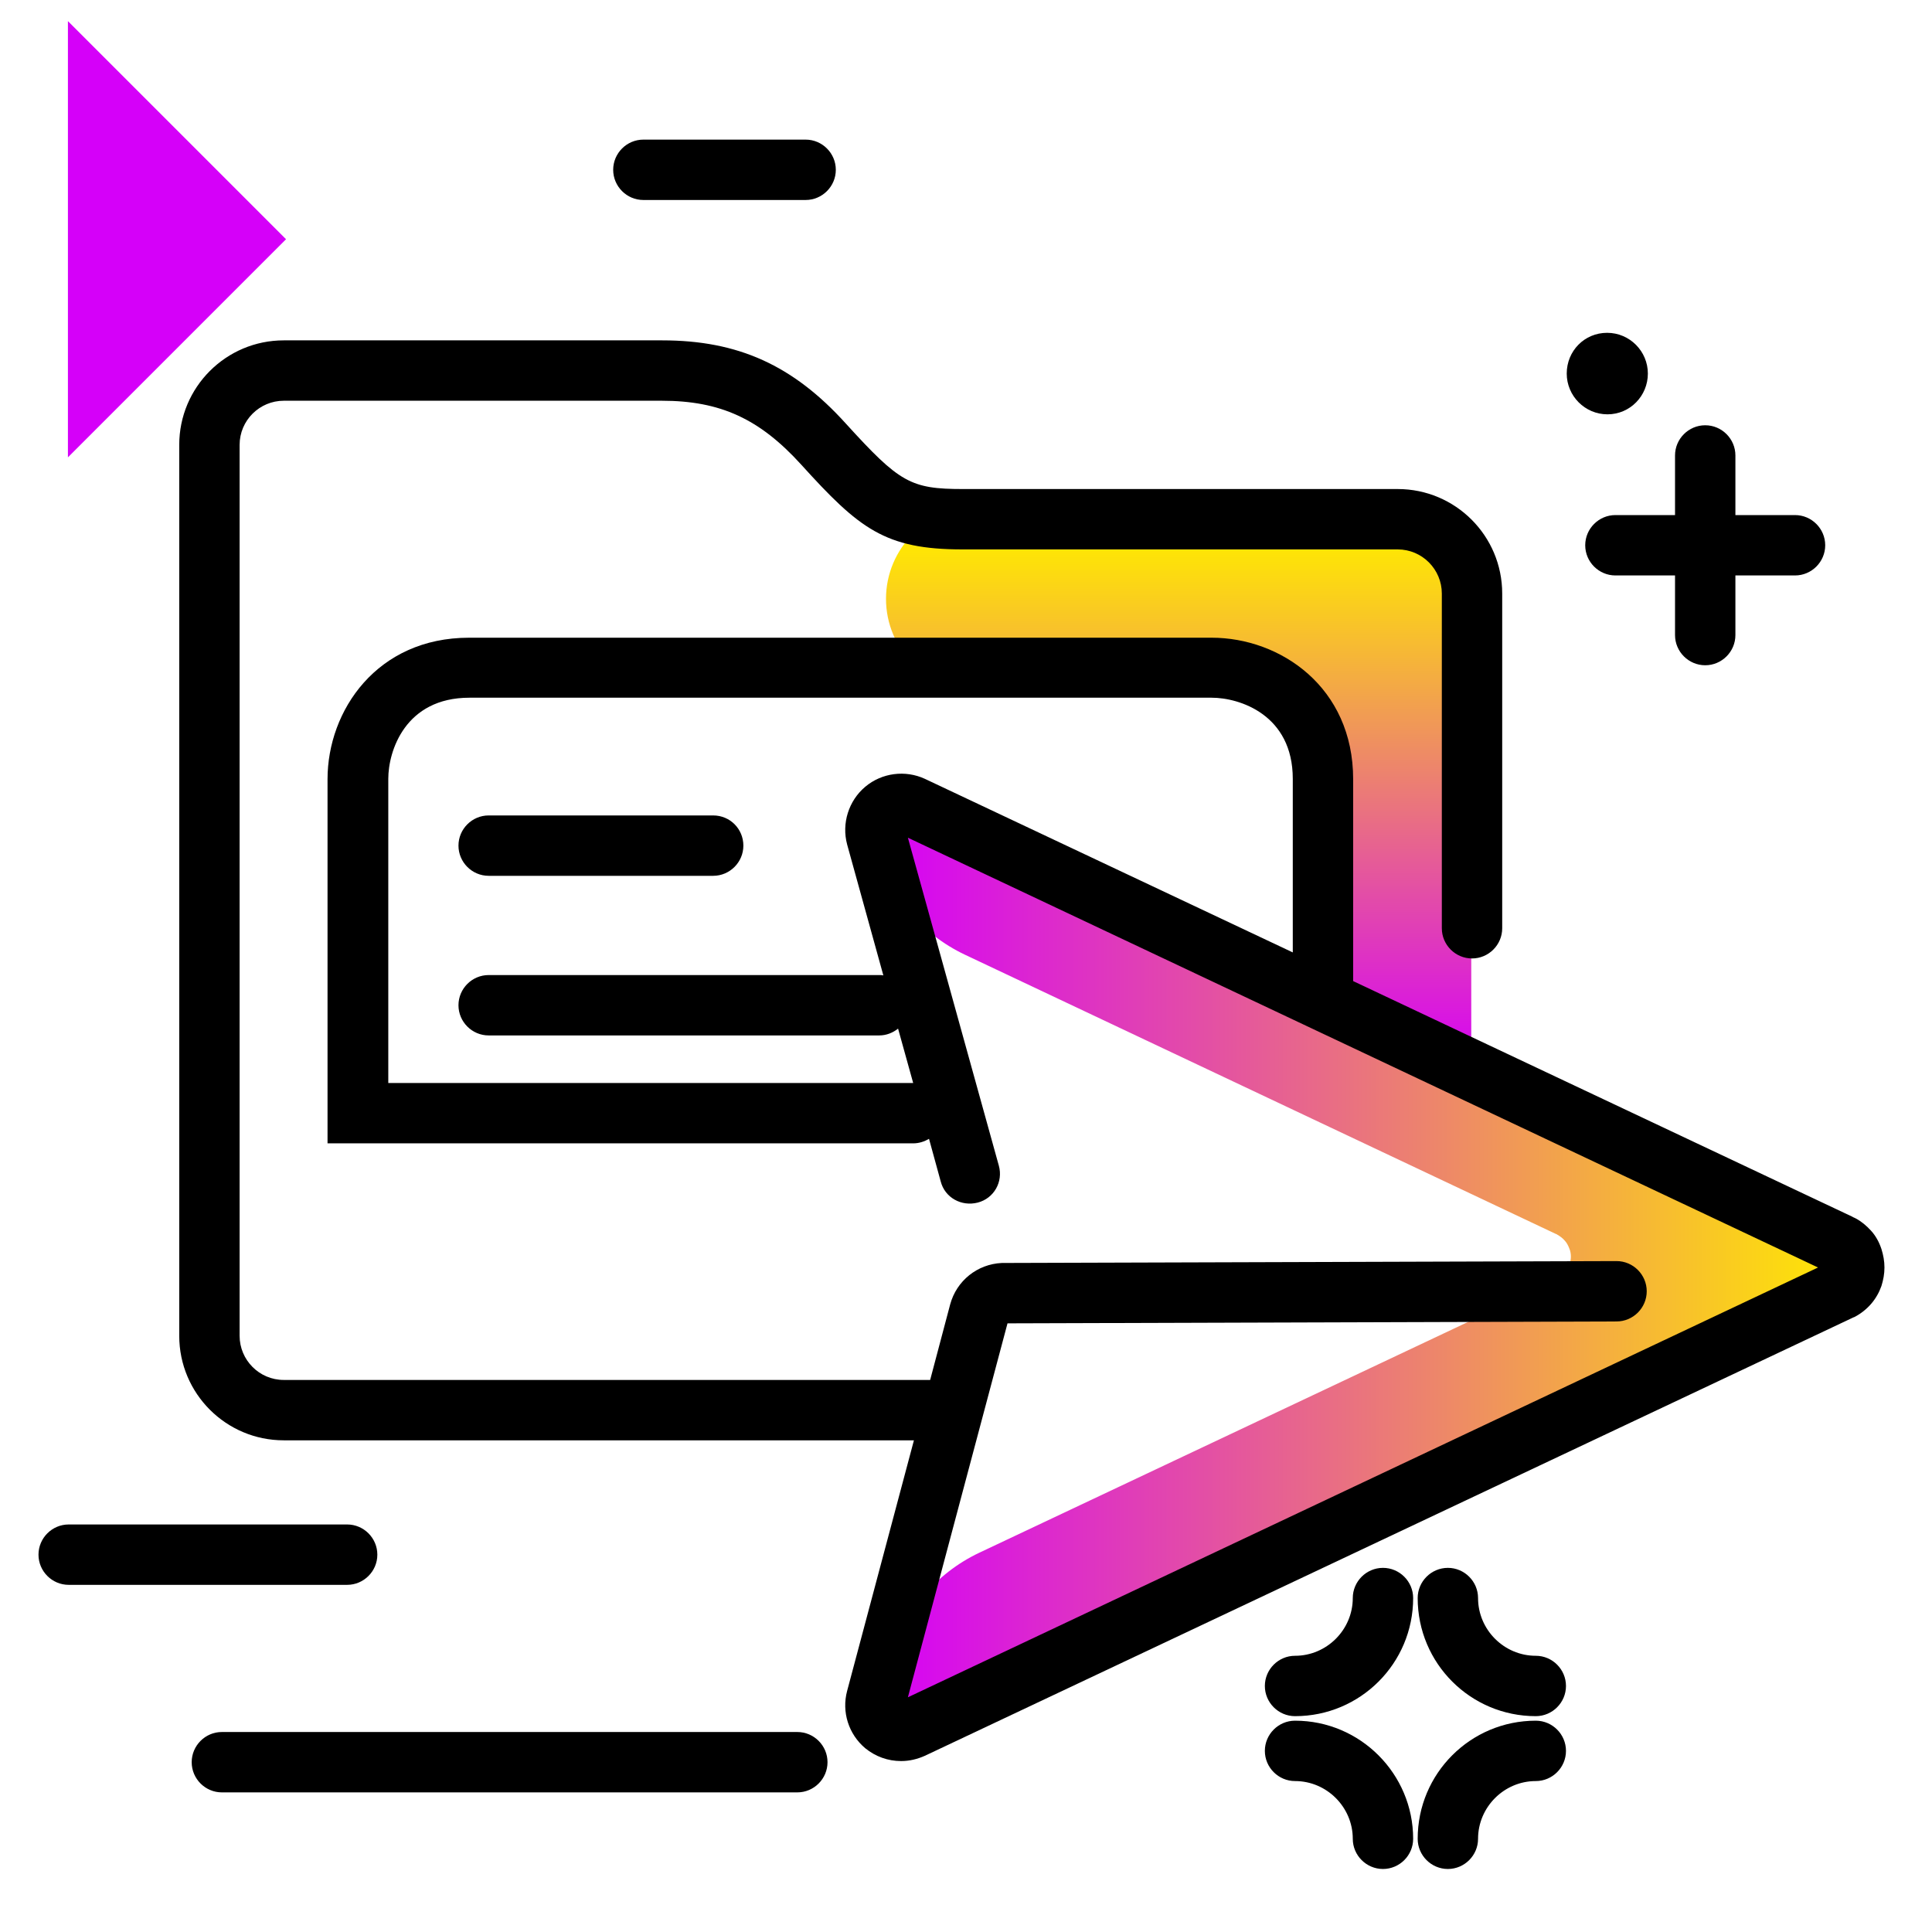 <svg version="1.1" id="Layer_1" xmlns="http://www.w3.org/2000/svg" xmlns:xlink="http://www.w3.org/1999/xlink" x="0px" y="0px" viewBox="0 0 512 512" enable-background="new 0 0 512 512" xml:space="preserve">
<path fill="#d500f9" class="primary-color" d="M18,5.6l57.8,57.8L18,121.2V5.6z"></path>
<path d="M221.5,45c0,4.4-3.6,8-8,8h-43c-4.4,0-8-3.6-8-8s3.6-8,8-8h43C217.9,37,221.5,40.6,221.5,45z M475.7,136.5h-15.8v-15.8
	c0-4.4-3.6-8-8-8s-8,3.6-8,8v15.8h-15.8c-4.4,0-8,3.6-8,8s3.6,8,8,8h15.8v15.8c0,4.4,3.6,8,8,8s8-3.6,8-8v-15.8h15.8
	c4.4,0,8-3.6,8-8S480.1,136.5,475.7,136.5z M100,412c0-4.4-3.6-8-8-8H18.2c-4.4,0-8,3.6-8,8s3.6,8,8,8H92
	C96.4,420,100,416.4,100,412z M366.5,415.5c-4.4,0-8,3.6-8,8c0,8.4-6.9,15.3-15.3,15.3c-4.4,0-8,3.6-8,8s3.6,8,8,8
	c17.3,0,31.3-14,31.3-31.3C374.5,419.1,370.9,415.5,366.5,415.5z M407,438.8c-8.4,0-15.3-6.9-15.3-15.3c0-4.4-3.6-8-8-8s-8,3.6-8,8
	c0,17.3,14,31.3,31.3,31.3c4.4,0,8-3.6,8-8S411.4,438.8,407,438.8z M407,456c-17.3,0-31.3,14-31.3,31.3c0,4.4,3.6,8,8,8s8-3.6,8-8
	c0-8.4,6.9-15.3,15.3-15.3c4.4,0,8-3.6,8-8S411.4,456,407,456z M343.2,456c-4.4,0-8,3.6-8,8s3.6,8,8,8c8.4,0,15.3,6.9,15.3,15.3
	c0,4.4,3.6,8,8,8s8-3.6,8-8C374.5,470.1,360.5,456,343.2,456z M436.7,99c0-5.9-4.8-10.8-10.8-10.8S415.2,93,415.2,99
	c0,5.9,4.8,10.8,10.8,10.8S436.7,104.9,436.7,99z M211.3,459H58.8c-4.4,0-8,3.6-8,8s3.6,8,8,8h152.5c4.4,0,8-3.6,8-8
	S215.7,459,211.3,459z"></path>
<g>
	<linearGradient id="SVGID_1_" gradientUnits="userSpaceOnUse" x1="312.387" y1="283.545" x2="312.387" y2="142.566" class="gradient-element">
		<stop offset="0" class="primary-color-gradient" style="stop-color: #d500f9"></stop>
		<stop offset="1" class="secondary-color-gradient" style="stop-color: #ffea00"></stop>
	</linearGradient>
	<path fill="url(#SVGID_1_)" d="M234.8,158.7c0-13.4,10.9-24.3,24.3-24.3h91.5h9.1h4.9v0.4c14.4,2.3,25.3,14.8,25.3,29.8V288
		l-39.4-23v-82h-91.5C245.7,183,234.8,172.1,234.8,158.7z"></path>
	<linearGradient id="SVGID_2_" gradientUnits="userSpaceOnUse" x1="231.967" y1="339.091" x2="491.391" y2="339.091">
		<stop offset="0" class="primary-color-gradient" style="stop-color: #d500f9"></stop>
		<stop offset="1" class="secondary-color-gradient" style="stop-color: #ffea00"></stop>
	</linearGradient>
	<path fill="url(#SVGID_2_)" d="M491.4,339.1C491.4,339.1,491.4,339.1,491.4,339.1c0,0.8-0.1,1.5-0.4,2.2c-0.3,0.8-0.7,1.6-1.2,2.2
		c-0.5,0.7-1.2,1.2-2,1.6c-0.1,0.1-0.2,0.1-0.3,0.2l-245.7,116c-0.9,0.4-1.9,0.7-2.9,0.7c-1.6,0-3.1-0.5-4.4-1.6
		c-2-1.7-2.9-4.4-2.2-7l3.7-13.7c3.3-12.4,11.9-22.7,23.5-28.2l152.9-72.2c0.1-0.1,0.2-0.1,0.3-0.2c0.8-0.4,1.5-1,2-1.6
		c0.5-0.6,1-1.4,1.2-2.2c0.2-0.7,0.4-1.5,0.4-2.2v0c0-0.8-0.1-1.5-0.4-2.2c-0.3-0.8-0.7-1.6-1.3-2.2c-0.5-0.6-1.2-1.1-1.9-1.5
		c-0.1-0.1-0.3-0.2-0.4-0.2L255.7,253c-11.6-5.5-20.2-15.8-23.5-28.2l0,0c-0.7-2.6,0.2-5.3,2.2-7c2-1.7,4.9-2.1,7.3-0.9l245.7,116
		c0.1,0.1,0.3,0.1,0.4,0.2h0c0.7,0.4,1.4,0.9,1.9,1.5c0.6,0.7,1,1.4,1.3,2.2C491.3,337.6,491.4,338.3,491.4,339.1z"></path>
</g>
<path d="M197,224.1c0,4.4-3.6,8-8,8h-59.5c-4.4,0-8-3.6-8-8c0-4.4,3.6-8,8-8H189C193.5,216.1,197,219.7,197,224.1z M499.4,335.9
	c0,1.7-0.3,3.3-0.8,4.9c-0.6,1.7-1.5,3.3-2.7,4.7c-1.2,1.4-2.7,2.6-4.4,3.5c-0.3,0.1-0.5,0.2-0.7,0.3l-245.7,116
	c-2,0.9-4.1,1.4-6.3,1.4c-3.5,0-6.8-1.2-9.5-3.4c-4.4-3.7-6.3-9.6-4.8-15.2l17.7-66.4h-167c-15.3,0-27.7-12.4-27.7-27.7V117.9
	c0-15.3,12.4-27.7,27.7-27.7h100.3c20.1,0,34.7,6.6,48.7,22.1c14.2,15.6,17.1,17.3,31,17.3h115.2c15.3,0,27.7,12.4,27.7,27.7V246
	c0,4.4-3.6,8-8,8s-8-3.6-8-8v-88.7c0-6.4-5.2-11.7-11.7-11.7H255.1c-20.6,0-27.4-5.5-42.8-22.5c-11-12.1-21.4-16.9-36.9-16.9H75.2
	c-6.4,0-11.7,5.2-11.7,11.7V354c0,6.4,5.2,11.7,11.7,11.7h171.3l5.3-20c1.7-6.3,7.2-10.7,13.7-11c0.1,0,0.2,0,0.3,0l162.6-0.5
	c0,0,0,0,0,0c4.4,0,8,3.6,8,8c0,4.4-3.6,8-8,8L267,350.7l-26.4,99.1l241.2-113.9L240.6,222l24.1,86.9c1.2,4.3-1.3,8.7-5.6,9.8
	s-8.7-1.3-9.8-5.6l-3.1-11.3c-1.2,0.7-2.6,1.2-4.2,1.2H86.8v-96.5c0-18.2,13.1-37.5,37.5-37.5h196.8c18.2,0,37.5,13.1,37.5,37.5V260
	l132.2,62.4c0.2,0.1,0.5,0.3,0.8,0.4c0.1,0,0.1,0.1,0.2,0.1c1.5,0.8,2.8,1.9,4,3.2c1.3,1.4,2.2,3.1,2.8,4.9
	C499.1,332.6,499.4,334.2,499.4,335.9z M245.1,206.4l97.5,46v-46c0-17-14.1-21.5-21.5-21.5H124.4c-17,0-21.5,14.1-21.5,21.5V287H242
	c0,0,0,0,0,0l-4-14.4c-1.4,1.1-3.1,1.8-5,1.8H129.5c-4.4,0-8-3.6-8-8s3.6-8,8-8H233c0.4,0,0.8,0,1.1,0.1l-9.6-34.7
	c-1.5-5.6,0.4-11.6,4.8-15.3C233.7,204.8,239.9,204,245.1,206.4z"></path>
</svg>